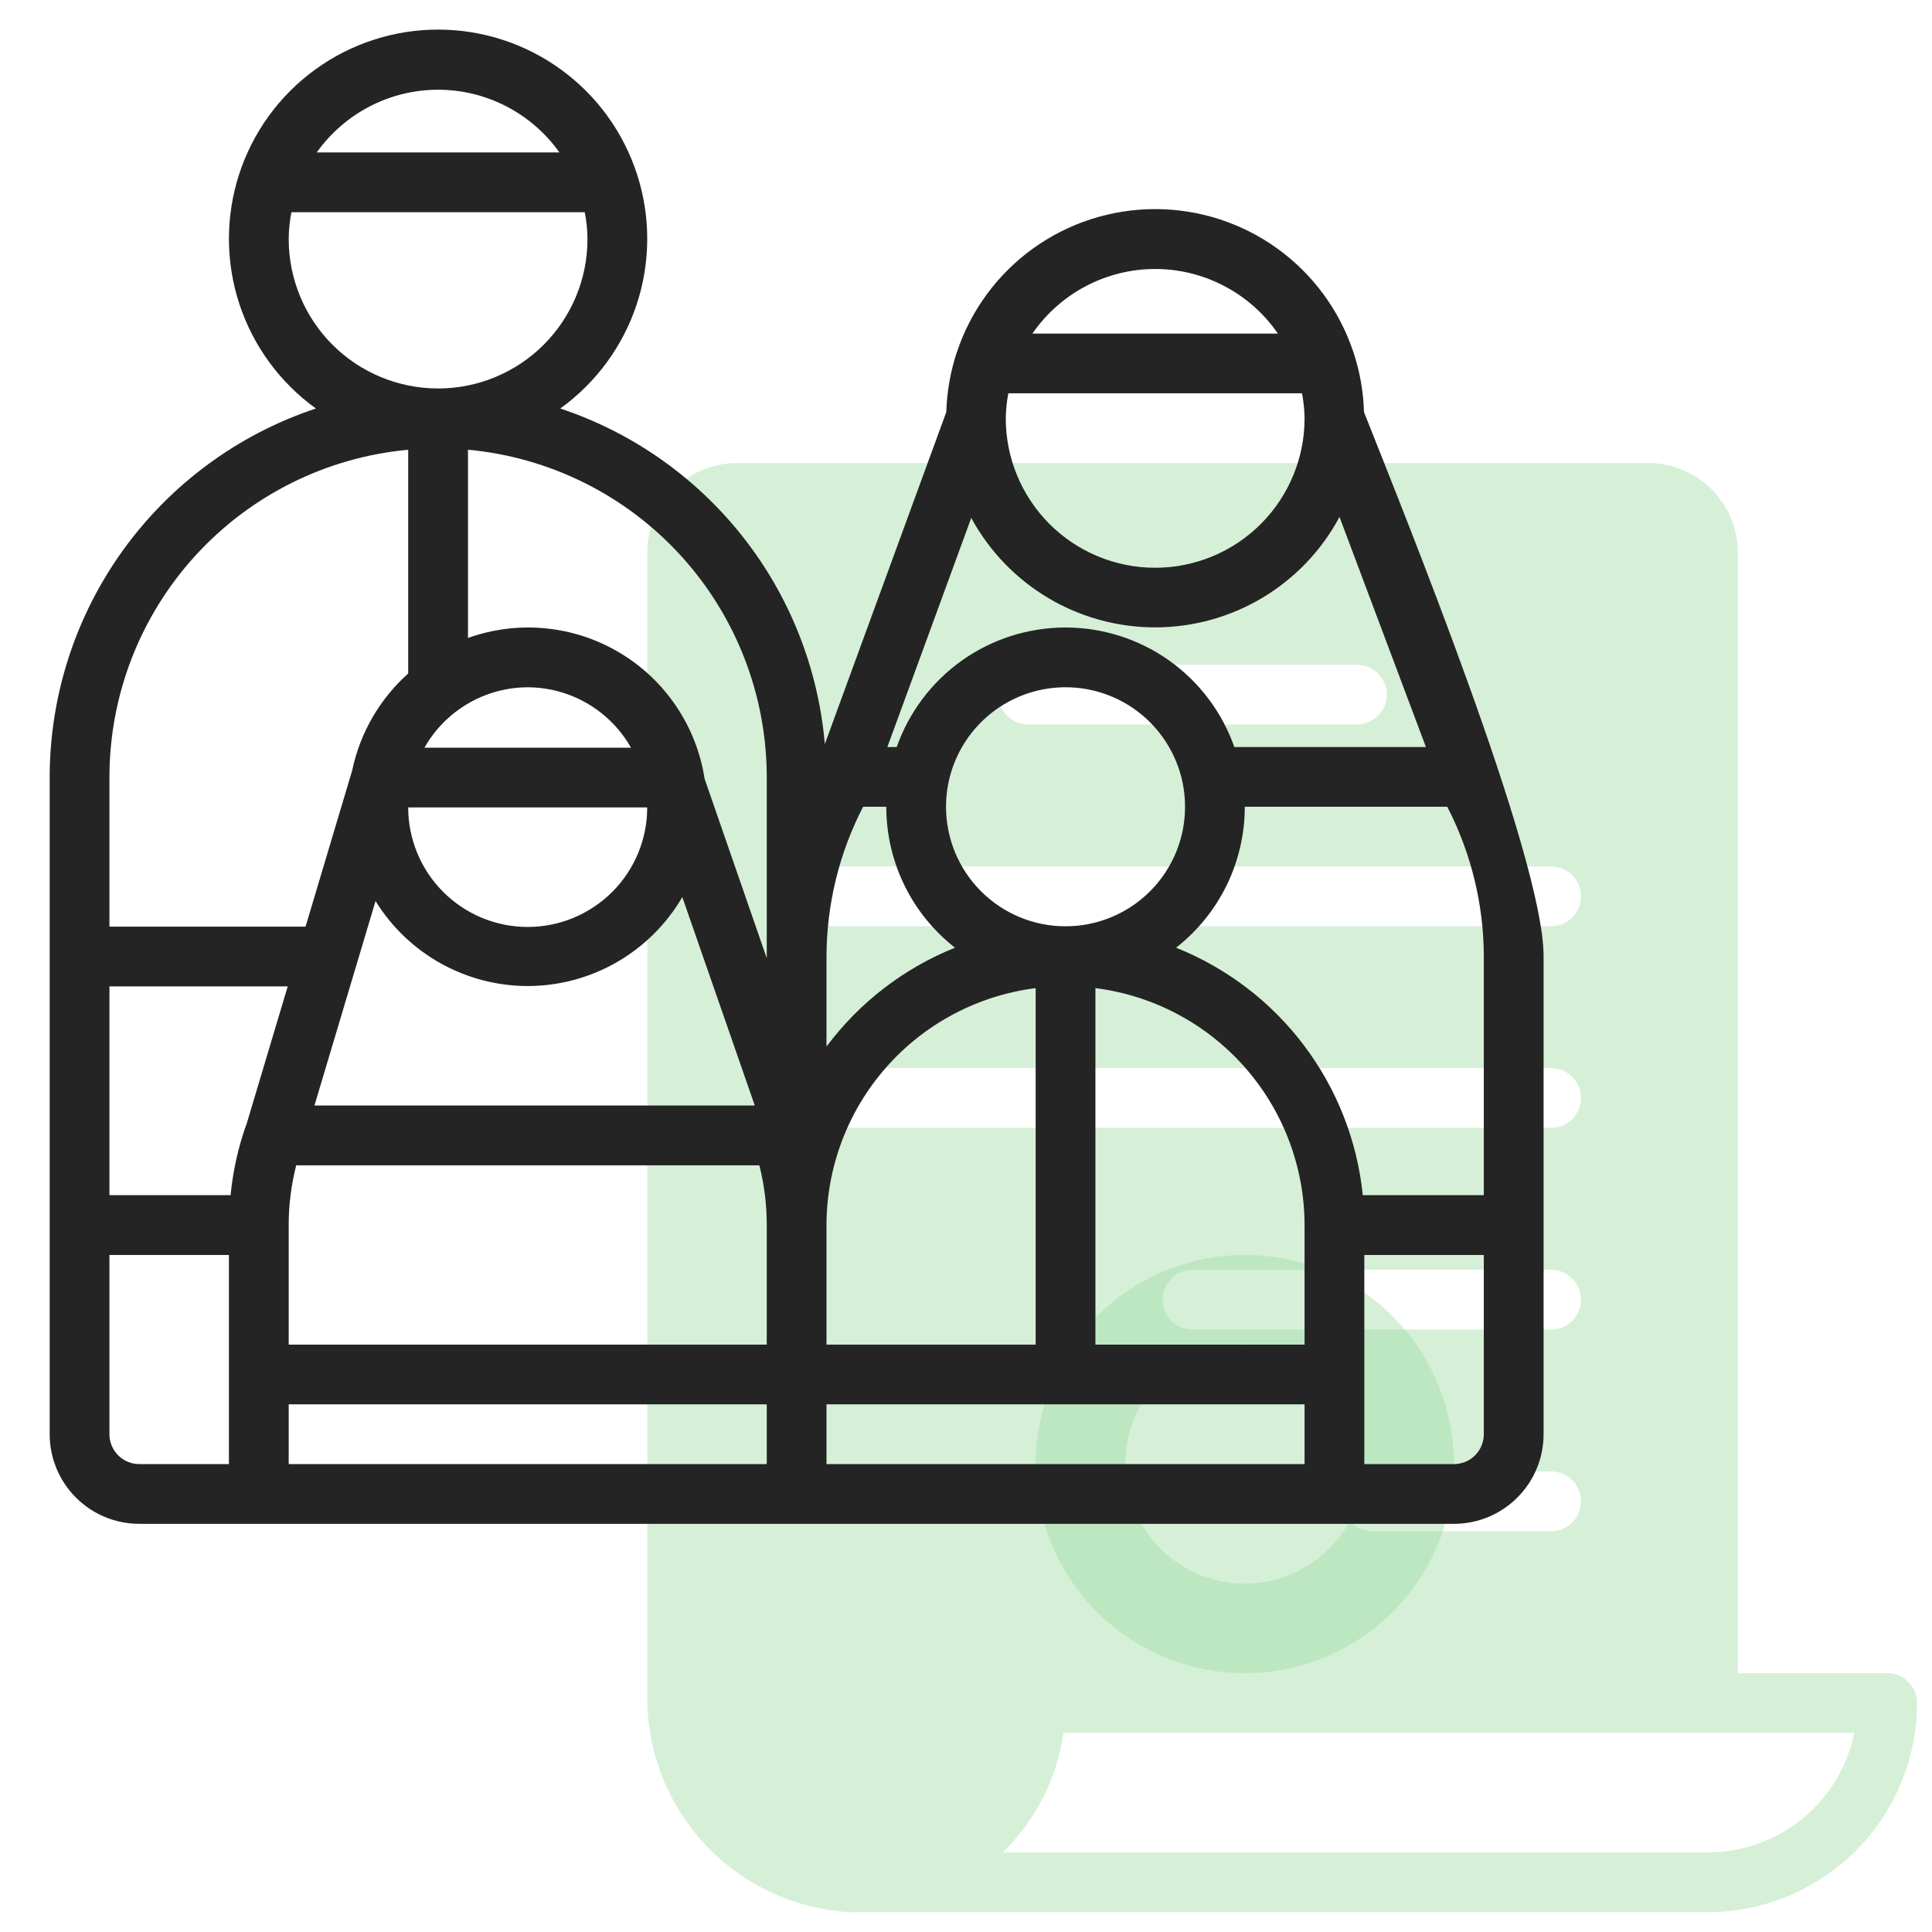<svg width="53" height="53" viewBox="0 0 53 53" fill="none" xmlns="http://www.w3.org/2000/svg">
<g clip-path="url(#clip0_6669_25189)">
<path d="M34.148 34.426C33.014 34.426 31.904 34.762 30.961 35.393C30.017 36.023 29.282 36.919 28.848 37.968C28.413 39.016 28.3 40.17 28.521 41.283C28.742 42.396 29.289 43.418 30.091 44.22C30.894 45.023 31.916 45.569 33.029 45.791C34.142 46.012 35.295 45.898 36.344 45.464C37.392 45.03 38.288 44.294 38.919 43.351C39.549 42.407 39.886 41.298 39.886 40.163C39.884 38.642 39.279 37.184 38.203 36.108C37.128 35.033 35.669 34.428 34.148 34.426ZM34.148 43.442C33.5 43.442 32.866 43.249 32.327 42.889C31.788 42.529 31.367 42.017 31.119 41.418C30.871 40.819 30.806 40.16 30.933 39.524C31.059 38.888 31.371 38.303 31.83 37.845C32.288 37.386 32.873 37.074 33.509 36.948C34.145 36.821 34.804 36.886 35.403 37.134C36.002 37.382 36.514 37.803 36.874 38.342C37.234 38.881 37.427 39.515 37.427 40.163C37.426 41.032 37.08 41.866 36.465 42.48C35.851 43.095 35.017 43.441 34.148 43.442Z" fill="#98D99E" fill-opacity="0.4"/>
<path d="M51.771 45.899H47.673V15.162C47.673 14.51 47.414 13.884 46.953 13.423C46.491 12.962 45.866 12.703 45.214 12.703H20.215C19.563 12.703 18.937 12.962 18.476 13.423C18.015 13.884 17.756 14.51 17.756 15.162V46.512C17.739 48.028 18.308 49.493 19.344 50.6C20.38 51.707 21.804 52.372 23.318 52.456C23.376 52.456 23.435 52.46 23.493 52.456H46.853C48.374 52.454 49.833 51.849 50.908 50.773C51.984 49.698 52.589 48.239 52.59 46.718C52.59 46.501 52.504 46.292 52.35 46.139C52.197 45.985 51.988 45.899 51.771 45.899ZM28.206 18.236H37.222C37.44 18.236 37.648 18.322 37.802 18.476C37.956 18.63 38.042 18.838 38.042 19.055C38.042 19.273 37.956 19.481 37.802 19.635C37.648 19.789 37.44 19.875 37.222 19.875H28.206C27.989 19.875 27.78 19.789 27.627 19.635C27.473 19.481 27.387 19.273 27.387 19.055C27.387 18.838 27.473 18.63 27.627 18.476C27.78 18.322 27.989 18.236 28.206 18.236ZM22.879 23.768H42.55C42.767 23.768 42.976 23.855 43.13 24.008C43.283 24.162 43.37 24.37 43.37 24.588C43.37 24.805 43.283 25.014 43.13 25.168C42.976 25.321 42.767 25.408 42.55 25.408H22.879C22.661 25.408 22.453 25.321 22.299 25.168C22.145 25.014 22.059 24.805 22.059 24.588C22.059 24.37 22.145 24.162 22.299 24.008C22.453 23.855 22.661 23.768 22.879 23.768ZM22.879 30.94C22.661 30.94 22.453 30.854 22.299 30.7C22.145 30.546 22.059 30.338 22.059 30.12C22.059 29.903 22.145 29.695 22.299 29.541C22.453 29.387 22.661 29.301 22.879 29.301H42.55C42.767 29.301 42.976 29.387 43.13 29.541C43.283 29.695 43.37 29.903 43.37 30.12C43.37 30.338 43.283 30.546 43.13 30.7C42.976 30.854 42.767 30.94 42.55 30.94H22.879ZM42.55 36.473H32.714C32.497 36.473 32.288 36.386 32.135 36.233C31.981 36.079 31.895 35.87 31.895 35.653C31.895 35.436 31.981 35.227 32.135 35.074C32.288 34.92 32.497 34.833 32.714 34.833H42.55C42.767 34.833 42.976 34.92 43.13 35.074C43.283 35.227 43.37 35.436 43.37 35.653C43.37 35.87 43.283 36.079 43.13 36.233C42.976 36.386 42.767 36.473 42.55 36.473ZM43.37 41.186C43.37 41.403 43.283 41.611 43.13 41.765C42.976 41.919 42.767 42.005 42.55 42.005H37.632C37.415 42.005 37.206 41.919 37.053 41.765C36.899 41.611 36.812 41.403 36.812 41.186C36.812 40.968 36.899 40.76 37.053 40.606C37.206 40.452 37.415 40.366 37.632 40.366H42.55C42.767 40.366 42.976 40.452 43.13 40.606C43.283 40.76 43.37 40.968 43.37 41.186ZM46.853 50.816H27.509C28.412 49.938 28.997 48.785 29.174 47.538H50.869C50.679 48.463 50.176 49.294 49.444 49.892C48.713 50.489 47.797 50.815 46.853 50.816Z" fill="#98D99E" fill-opacity="0.4"/>
<path d="M37.418 11.304C37.402 10.746 37.305 10.194 37.129 9.664C37.129 9.656 37.124 9.649 37.121 9.641C36.739 8.503 36.008 7.514 35.034 6.813C34.059 6.113 32.889 5.736 31.689 5.736C30.489 5.736 29.319 6.113 28.344 6.813C27.369 7.514 26.639 8.503 26.257 9.641L26.251 9.656C26.074 10.188 25.976 10.742 25.96 11.302L22.627 20.411C22.448 18.336 21.666 16.358 20.376 14.723C19.087 13.087 17.346 11.865 15.37 11.206C16.355 10.497 17.09 9.494 17.469 8.341C17.848 7.188 17.851 5.944 17.478 4.789C17.106 3.634 16.377 2.626 15.395 1.912C14.414 1.197 13.232 0.812 12.018 0.812C10.804 0.812 9.622 1.197 8.641 1.912C7.659 2.626 6.93 3.634 6.557 4.789C6.185 5.944 6.188 7.188 6.567 8.341C6.946 9.494 7.681 10.497 8.666 11.206C6.542 11.912 4.695 13.268 3.384 15.081C2.073 16.895 1.366 19.075 1.363 21.312V39.344C1.363 39.997 1.622 40.622 2.083 41.083C2.544 41.544 3.169 41.803 3.822 41.803H39.886C40.538 41.803 41.163 41.544 41.624 41.083C42.086 40.622 42.345 39.997 42.345 39.344V26.23C42.345 23.503 38.483 14.003 37.418 11.304ZM37.385 32.787C37.233 31.296 36.675 29.875 35.772 28.678C34.869 27.481 33.655 26.554 32.263 25.998C32.85 25.539 33.325 24.953 33.652 24.283C33.978 23.613 34.148 22.877 34.148 22.132H39.702C40.357 23.399 40.7 24.804 40.705 26.23V32.787H37.385ZM3.002 27.059H7.893L6.759 30.853C6.759 30.86 6.75 30.865 6.748 30.873C6.53 31.492 6.389 32.135 6.326 32.787H3.002V27.059ZM14.477 18.854C15.053 18.856 15.619 19.01 16.116 19.301C16.614 19.592 17.025 20.009 17.309 20.511H11.644C11.928 20.009 12.34 19.592 12.838 19.301C13.335 19.01 13.9 18.856 14.477 18.854ZM17.755 22.15C17.755 23.02 17.41 23.854 16.795 24.468C16.18 25.083 15.346 25.429 14.477 25.429C13.607 25.429 12.773 25.083 12.159 24.468C11.544 23.854 11.198 23.02 11.198 22.15H17.755ZM14.477 27.05C15.335 27.049 16.178 26.823 16.922 26.395C17.666 25.967 18.285 25.351 18.718 24.61L20.706 30.328H8.626L10.302 24.718C10.742 25.43 11.356 26.018 12.087 26.426C12.817 26.834 13.64 27.049 14.477 27.05ZM7.92 38.525H21.034V40.164H7.92V38.525ZM7.92 36.886V33.607C7.919 33.054 7.989 32.503 8.126 31.968H20.831C20.967 32.504 21.035 33.054 21.034 33.607V36.886H7.92ZM22.673 33.607C22.676 32.011 23.26 30.471 24.316 29.274C25.372 28.078 26.828 27.307 28.411 27.107V36.886H22.673V33.607ZM25.952 22.132C25.952 21.484 26.144 20.85 26.504 20.311C26.865 19.771 27.377 19.351 27.976 19.103C28.575 18.855 29.234 18.79 29.87 18.916C30.506 19.043 31.09 19.355 31.549 19.814C32.007 20.272 32.319 20.857 32.446 21.492C32.572 22.128 32.508 22.788 32.259 23.387C32.011 23.986 31.591 24.498 31.052 24.858C30.513 25.218 29.879 25.411 29.23 25.411C28.361 25.411 27.527 25.065 26.912 24.45C26.297 23.835 25.952 23.002 25.952 22.132ZM30.05 27.107C31.633 27.307 33.089 28.078 34.145 29.274C35.201 30.471 35.785 32.011 35.788 33.607V36.886H30.05V27.107ZM35.788 11.477C35.788 12.564 35.356 13.606 34.587 14.375C33.819 15.143 32.776 15.575 31.689 15.575C30.602 15.575 29.56 15.143 28.791 14.375C28.023 13.606 27.591 12.564 27.591 11.477C27.595 11.246 27.618 11.016 27.661 10.79H35.718C35.761 11.016 35.784 11.246 35.788 11.477ZM31.689 7.379C32.352 7.379 33.005 7.541 33.591 7.85C34.178 8.158 34.681 8.605 35.056 9.151H28.322C28.698 8.605 29.201 8.158 29.787 7.85C30.374 7.541 31.027 7.379 31.689 7.379ZM26.644 14.208C27.138 15.118 27.869 15.878 28.76 16.407C29.65 16.936 30.668 17.213 31.703 17.211C32.739 17.208 33.755 16.925 34.643 16.392C35.531 15.858 36.258 15.095 36.746 14.181L39.117 20.493H33.861C33.524 19.534 32.897 18.704 32.068 18.116C31.238 17.529 30.247 17.214 29.23 17.214C28.214 17.214 27.223 17.529 26.393 18.116C25.564 18.704 24.937 19.534 24.599 20.493H24.343L26.644 14.208ZM26.198 25.998C24.796 26.561 23.577 27.5 22.673 28.71V26.23C22.678 24.804 23.022 23.399 23.677 22.132H24.313C24.313 22.877 24.483 23.613 24.809 24.283C25.136 24.953 25.611 25.539 26.198 25.998ZM21.034 21.312V26.285L19.33 21.367C19.22 20.654 18.954 19.973 18.55 19.374C18.147 18.775 17.616 18.273 16.995 17.904C16.375 17.534 15.68 17.306 14.961 17.237C14.243 17.167 13.517 17.258 12.838 17.501V12.337C15.076 12.544 17.157 13.578 18.673 15.238C20.189 16.898 21.031 19.064 21.034 21.312ZM12.018 2.461C12.67 2.462 13.312 2.618 13.891 2.918C14.47 3.217 14.969 3.651 15.347 4.182H8.689C9.067 3.651 9.566 3.217 10.145 2.918C10.724 2.618 11.366 2.462 12.018 2.461ZM7.92 6.559C7.922 6.311 7.947 6.064 7.994 5.821H16.042C16.089 6.064 16.114 6.311 16.116 6.559C16.116 7.646 15.684 8.688 14.916 9.457C14.147 10.225 13.105 10.657 12.018 10.657C10.931 10.657 9.889 10.225 9.12 9.457C8.352 8.688 7.92 7.646 7.92 6.559ZM11.198 12.338V18.476C10.414 19.177 9.875 20.11 9.66 21.14L8.382 25.42H3.002V21.312C3.005 19.064 3.847 16.898 5.363 15.239C6.879 13.579 8.96 12.544 11.198 12.338ZM3.002 39.344V34.427H6.28V40.164H3.822C3.604 40.164 3.396 40.078 3.242 39.924C3.088 39.77 3.002 39.562 3.002 39.344ZM22.673 38.525H35.788V40.164H22.673V38.525ZM39.886 40.164H37.427V34.427H40.705V39.344C40.705 39.562 40.619 39.77 40.465 39.924C40.312 40.078 40.103 40.164 39.886 40.164Z" fill="#242424"/>
</g>
<defs>
<clipPath id="clip0_6669_25189">
<rect width="52.457" height="52.457" fill="white" transform="translate(0.543)"/>
</clipPath>
</defs>
</svg>
